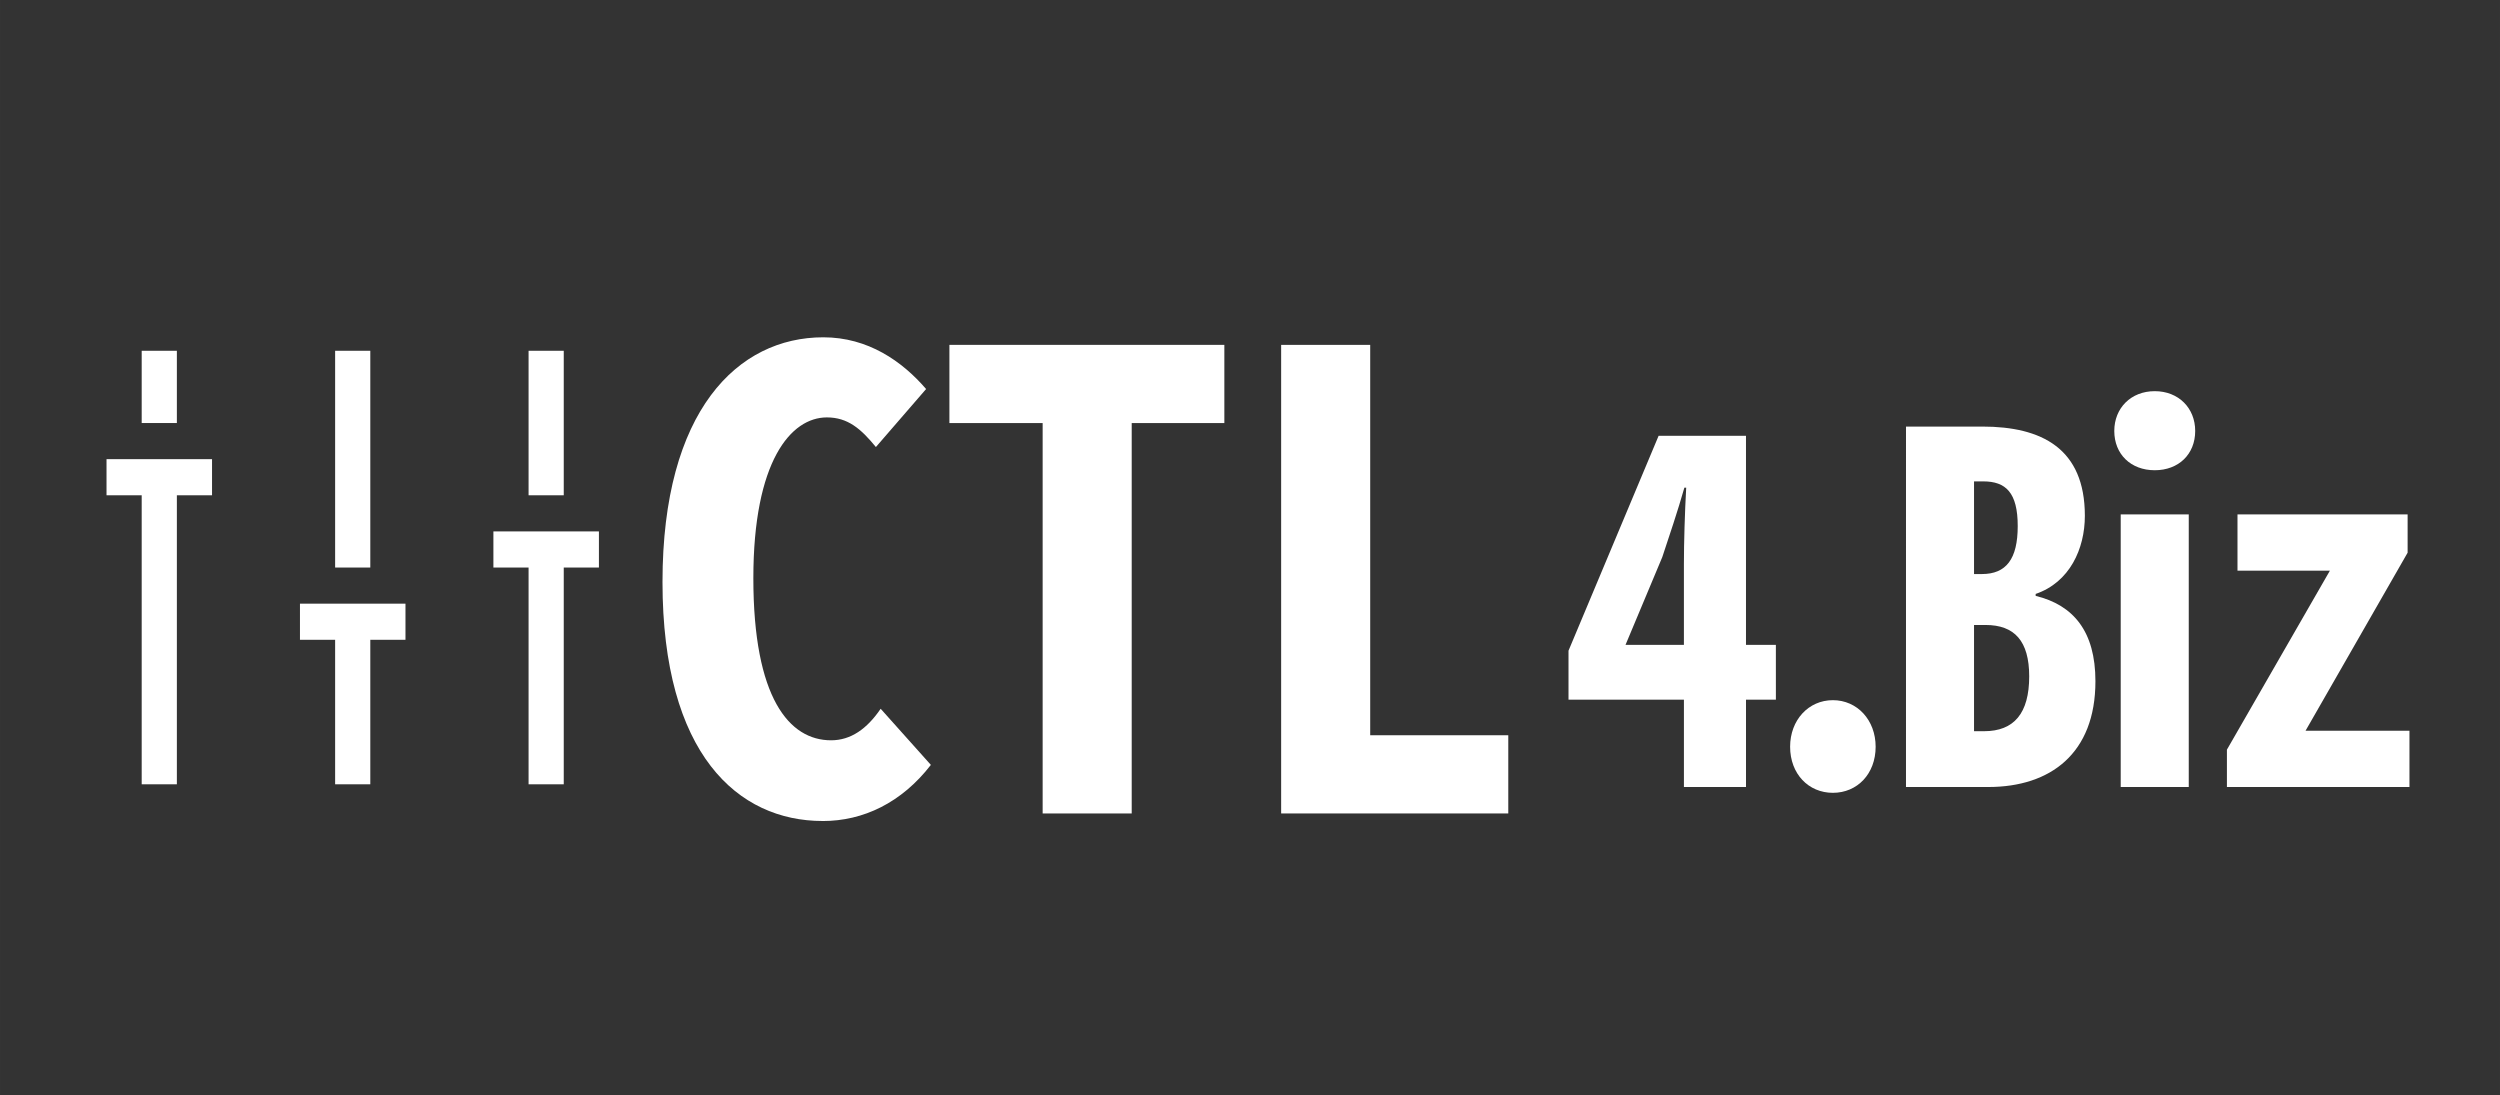 <?xml version="1.0" encoding="UTF-8" standalone="no"?>
<!-- Created with Inkscape (http://www.inkscape.org/) -->

<svg
   xmlns:dc="http://purl.org/dc/elements/1.1/"
   xmlns:cc="http://creativecommons.org/ns#"
   xmlns:rdf="http://www.w3.org/1999/02/22-rdf-syntax-ns#"
   xmlns:svg="http://www.w3.org/2000/svg"
   xmlns="http://www.w3.org/2000/svg"
   xmlns:sodipodi="http://sodipodi.sourceforge.net/DTD/sodipodi-0.dtd"
   xmlns:inkscape="http://www.inkscape.org/namespaces/inkscape"
   width="600"
   height="262.857"
   viewBox="0 0 158.75 69.548"
   version="1.1"
   id="svg5262"
   inkscape:version="0.92.5 (2060ec1f9f, 2020-04-08)"
   sodipodi:docname="w-ctl4bizlogo-long.svg">
  <rect x="0" y="0" width="158.75" height="69.548" fill="#333333" stroke="none"/>
  <defs
     id="defs5256" />
  <sodipodi:namedview
     id="base"
     pagecolor="#ffffff"
     bordercolor="#666666"
     borderopacity="1.0"
     inkscape:pageopacity="0.0"
     inkscape:pageshadow="2"
     inkscape:zoom="0.35"
     inkscape:cx="-277.65865"
     inkscape:cy="281.02792"
     inkscape:document-units="mm"
     inkscape:current-layer="g5227"
     showgrid="false"
     inkscape:window-width="1920"
     inkscape:window-height="1029"
     inkscape:window-x="0"
     inkscape:window-y="27"
     inkscape:window-maximized="1"
     units="px"
     borderlayer="false"
     fit-margin-top="0"
     fit-margin-left="0"
     fit-margin-right="0"
     fit-margin-bottom="0" />
  <g
     inkscape:label="Layer 1"
     inkscape:groupmode="layer"
     id="layer1"
     transform="translate(-6809.241,-103.854)">
    <g
       transform="matrix(3.814,0,0,3.7,6571.142,-319.829)"
       id="g5227">
      <g
         transform="matrix(0.017,0,0,0.018,64.201,120.529)"
         id="g895"
         style="fill:#ffffff">
        <path
           d="M 34.446,0 H 68.892 V 68.891 H 34.446 Z"
           id="path2"
           style="fill:#ffffff"
           inkscape:connector-curvature="0" />
        <path
           d="m 223.897,0 h 34.446 v 206.674 h -34.446 z"
           id="path4"
           style="fill:#ffffff"
           inkscape:connector-curvature="0" />
        <path
           d="m 413.348,0 h 34.446 v 137.783 h -34.446 z"
           id="path6"
           style="fill:#ffffff"
           inkscape:connector-curvature="0" />
        <path
           d="M 482.239,172.228 H 378.902 v 34.446 h 34.446 v 206.674 h 34.446 V 206.673 h 34.446 v -34.445 z"
           id="path8"
           style="fill:#ffffff"
           inkscape:connector-curvature="0" />
        <path
           d="m 189.451,275.565 h 34.446 v 137.783 h 34.446 V 275.565 h 34.446 V 241.119 H 189.451 Z"
           id="path10"
           style="fill:#ffffff"
           inkscape:connector-curvature="0" />
        <path
           d="M 0,137.782 H 34.446 V 413.347 H 68.892 V 137.782 h 34.446 V 103.336 H 0 Z"
           id="path12"
           style="fill:#ffffff"
           inkscape:connector-curvature="0" />
      </g>
      <g
         id="text1450"
         style="font-style:normal;font-weight:normal;font-size:10.583px;line-height:1.25;font-family:sans-serif;letter-spacing:0px;word-spacing:0px;fill:#ffffff;fill-opacity:1;stroke:none;stroke-width:0.265"
         aria-label="CTL"
         transform="matrix(0.217,0,0,0.236,62.329,95.651)">
        <path
           inkscape:connector-curvature="0"
           id="path5202"
           style="font-style:normal;font-variant:normal;font-weight:bold;font-stretch:normal;font-size:45.861px;font-family:'Noto Sans Mono CJK HK';-inkscape-font-specification:'Noto Sans Mono CJK HK Bold';fill:#ffffff;fill-opacity:1;stroke-width:0.265"
           d="m 63.574,139.613 c 3.119,0 6.054,-1.33 8.301,-4.082 l -3.852,-4.082 c -1.055,1.468 -2.293,2.293 -3.806,2.293 -3.21,0 -5.962,-3.073 -5.962,-11.786 0,-8.53 2.889,-11.695 5.641,-11.695 1.605,0 2.614,0.826 3.761,2.155 l 3.852,-4.219 c -1.834,-2.018 -4.449,-3.761 -7.888,-3.761 -6.558,0 -12.337,5.32 -12.337,17.794 0,12.52 5.779,17.381 12.291,17.381 z" />
        <path
           inkscape:connector-curvature="0"
           id="path5204"
           style="font-style:normal;font-variant:normal;font-weight:bold;font-stretch:normal;font-size:45.861px;font-family:'Noto Sans Mono CJK HK';-inkscape-font-specification:'Noto Sans Mono CJK HK Bold';fill:#ffffff;fill-opacity:1;stroke-width:0.265"
           d="m 80.451,139.062 h 6.833 v -28.388 h 7.108 v -5.687 H 73.297 v 5.687 h 7.154 z" />
        <path
           inkscape:connector-curvature="0"
           id="path5206"
           style="font-style:normal;font-variant:normal;font-weight:bold;font-stretch:normal;font-size:45.861px;font-family:'Noto Sans Mono CJK HK';-inkscape-font-specification:'Noto Sans Mono CJK HK Bold';fill:#ffffff;fill-opacity:1;stroke-width:0.265"
           d="m 98.75,139.062 h 17.427 v -5.687 h -10.594 v -28.388 h -6.833 z" />
      </g>
      <g
         transform="matrix(0.217,0,0,0.236,77.49,88.195)"
         id="text1454"
         style="font-style:normal;font-weight:normal;font-size:10.583px;line-height:1.25;font-family:sans-serif;letter-spacing:-2.339px;word-spacing:0px;fill:#ffffff;fill-opacity:1;stroke:none;stroke-width:0.265"
         aria-label="4.Biz">
        <path
           inkscape:connector-curvature="0"
           id="path5191"
           style="font-style:normal;font-variant:normal;font-weight:bold;font-stretch:normal;font-size:35.278px;line-height:0;font-family:'Noto Sans Mono CJK HK';-inkscape-font-specification:'Noto Sans Mono CJK HK Bold';letter-spacing:-5.292px;fill:#ffffff;fill-opacity:1;stroke-width:0.265"
           d="m 55.305,158.396 2.822,-6.385 c 0.494,-1.411 1.199,-3.387 1.693,-5.045 h 0.141 c -0.106,1.799 -0.176,3.986 -0.176,5.574 v 5.856 z m 11.536,0 h -2.293 v -15.205 h -6.703 l -6.914,15.628 v 3.563 h 8.855 v 6.35 h 4.763 v -6.35 h 2.293 z" />
        <path
           inkscape:connector-curvature="0"
           id="path5193"
           style="font-style:normal;font-variant:normal;font-weight:bold;font-stretch:normal;font-size:35.278px;line-height:0;font-family:'Noto Sans Mono CJK HK';-inkscape-font-specification:'Noto Sans Mono CJK HK Bold';letter-spacing:-5.292px;fill:#ffffff;fill-opacity:1;stroke-width:0.265"
           d="m 71.215,169.155 c 1.87,0 3.281,-1.376 3.281,-3.351 0,-1.94 -1.411,-3.387 -3.281,-3.387 -1.87,0 -3.281,1.446 -3.281,3.387 0,1.976 1.411,3.351 3.281,3.351 z" />
        <path
           inkscape:connector-curvature="0"
           id="path5195"
           style="font-style:normal;font-variant:normal;font-weight:bold;font-stretch:normal;font-size:35.278px;line-height:0;font-family:'Noto Sans Mono CJK HK';-inkscape-font-specification:'Noto Sans Mono CJK HK Bold';letter-spacing:-5.292px;fill:#ffffff;fill-opacity:1;stroke-width:0.265"
           d="m 76.824,168.732 h 6.315 c 4.763,0 8.22,-2.434 8.22,-7.691 0,-3.634 -1.693,-5.539 -4.586,-6.209 v -0.141 c 2.611,-0.847 3.775,-3.281 3.775,-5.68 0,-4.904 -3.316,-6.491 -7.867,-6.491 h -5.856 z m 5.221,-15.487 v -6.738 h 0.706 c 1.729,0 2.646,0.811 2.646,3.246 0,2.399 -0.882,3.493 -2.752,3.493 z m 0,11.43 v -7.726 h 0.882 c 2.223,0 3.351,1.164 3.351,3.739 0,2.681 -1.164,3.986 -3.457,3.986 z" />
        <path
           inkscape:connector-curvature="0"
           id="path5197"
           style="font-style:normal;font-variant:normal;font-weight:bold;font-stretch:normal;font-size:35.278px;line-height:0;font-family:'Noto Sans Mono CJK HK';-inkscape-font-specification:'Noto Sans Mono CJK HK Bold';letter-spacing:-5.292px;fill:#ffffff;fill-opacity:1;stroke-width:0.265"
           d="m 93.299,168.732 h 5.221 v -19.826 h -5.221 z m 2.611,-23.036 c 1.834,0 3.104,-1.164 3.104,-2.857 0,-1.658 -1.27,-2.893 -3.104,-2.893 -1.834,0 -3.104,1.235 -3.104,2.893 0,1.693 1.27,2.857 3.104,2.857 z" />
        <path
           inkscape:connector-curvature="0"
           id="path5199"
           style="font-style:normal;font-variant:normal;font-weight:bold;font-stretch:normal;font-size:35.278px;line-height:0;font-family:'Noto Sans Mono CJK HK';-inkscape-font-specification:'Noto Sans Mono CJK HK Bold';letter-spacing:-5.292px;fill:#ffffff;fill-opacity:1;stroke-width:0.265"
           d="m 101.448,168.732 h 14.005 v -4.092 h -7.973 l 7.832,-12.947 v -2.787 h -13.053 v 4.092 h 7.091 l -7.902,13.018 z" />
      </g>
    </g>
  </g>
</svg>
